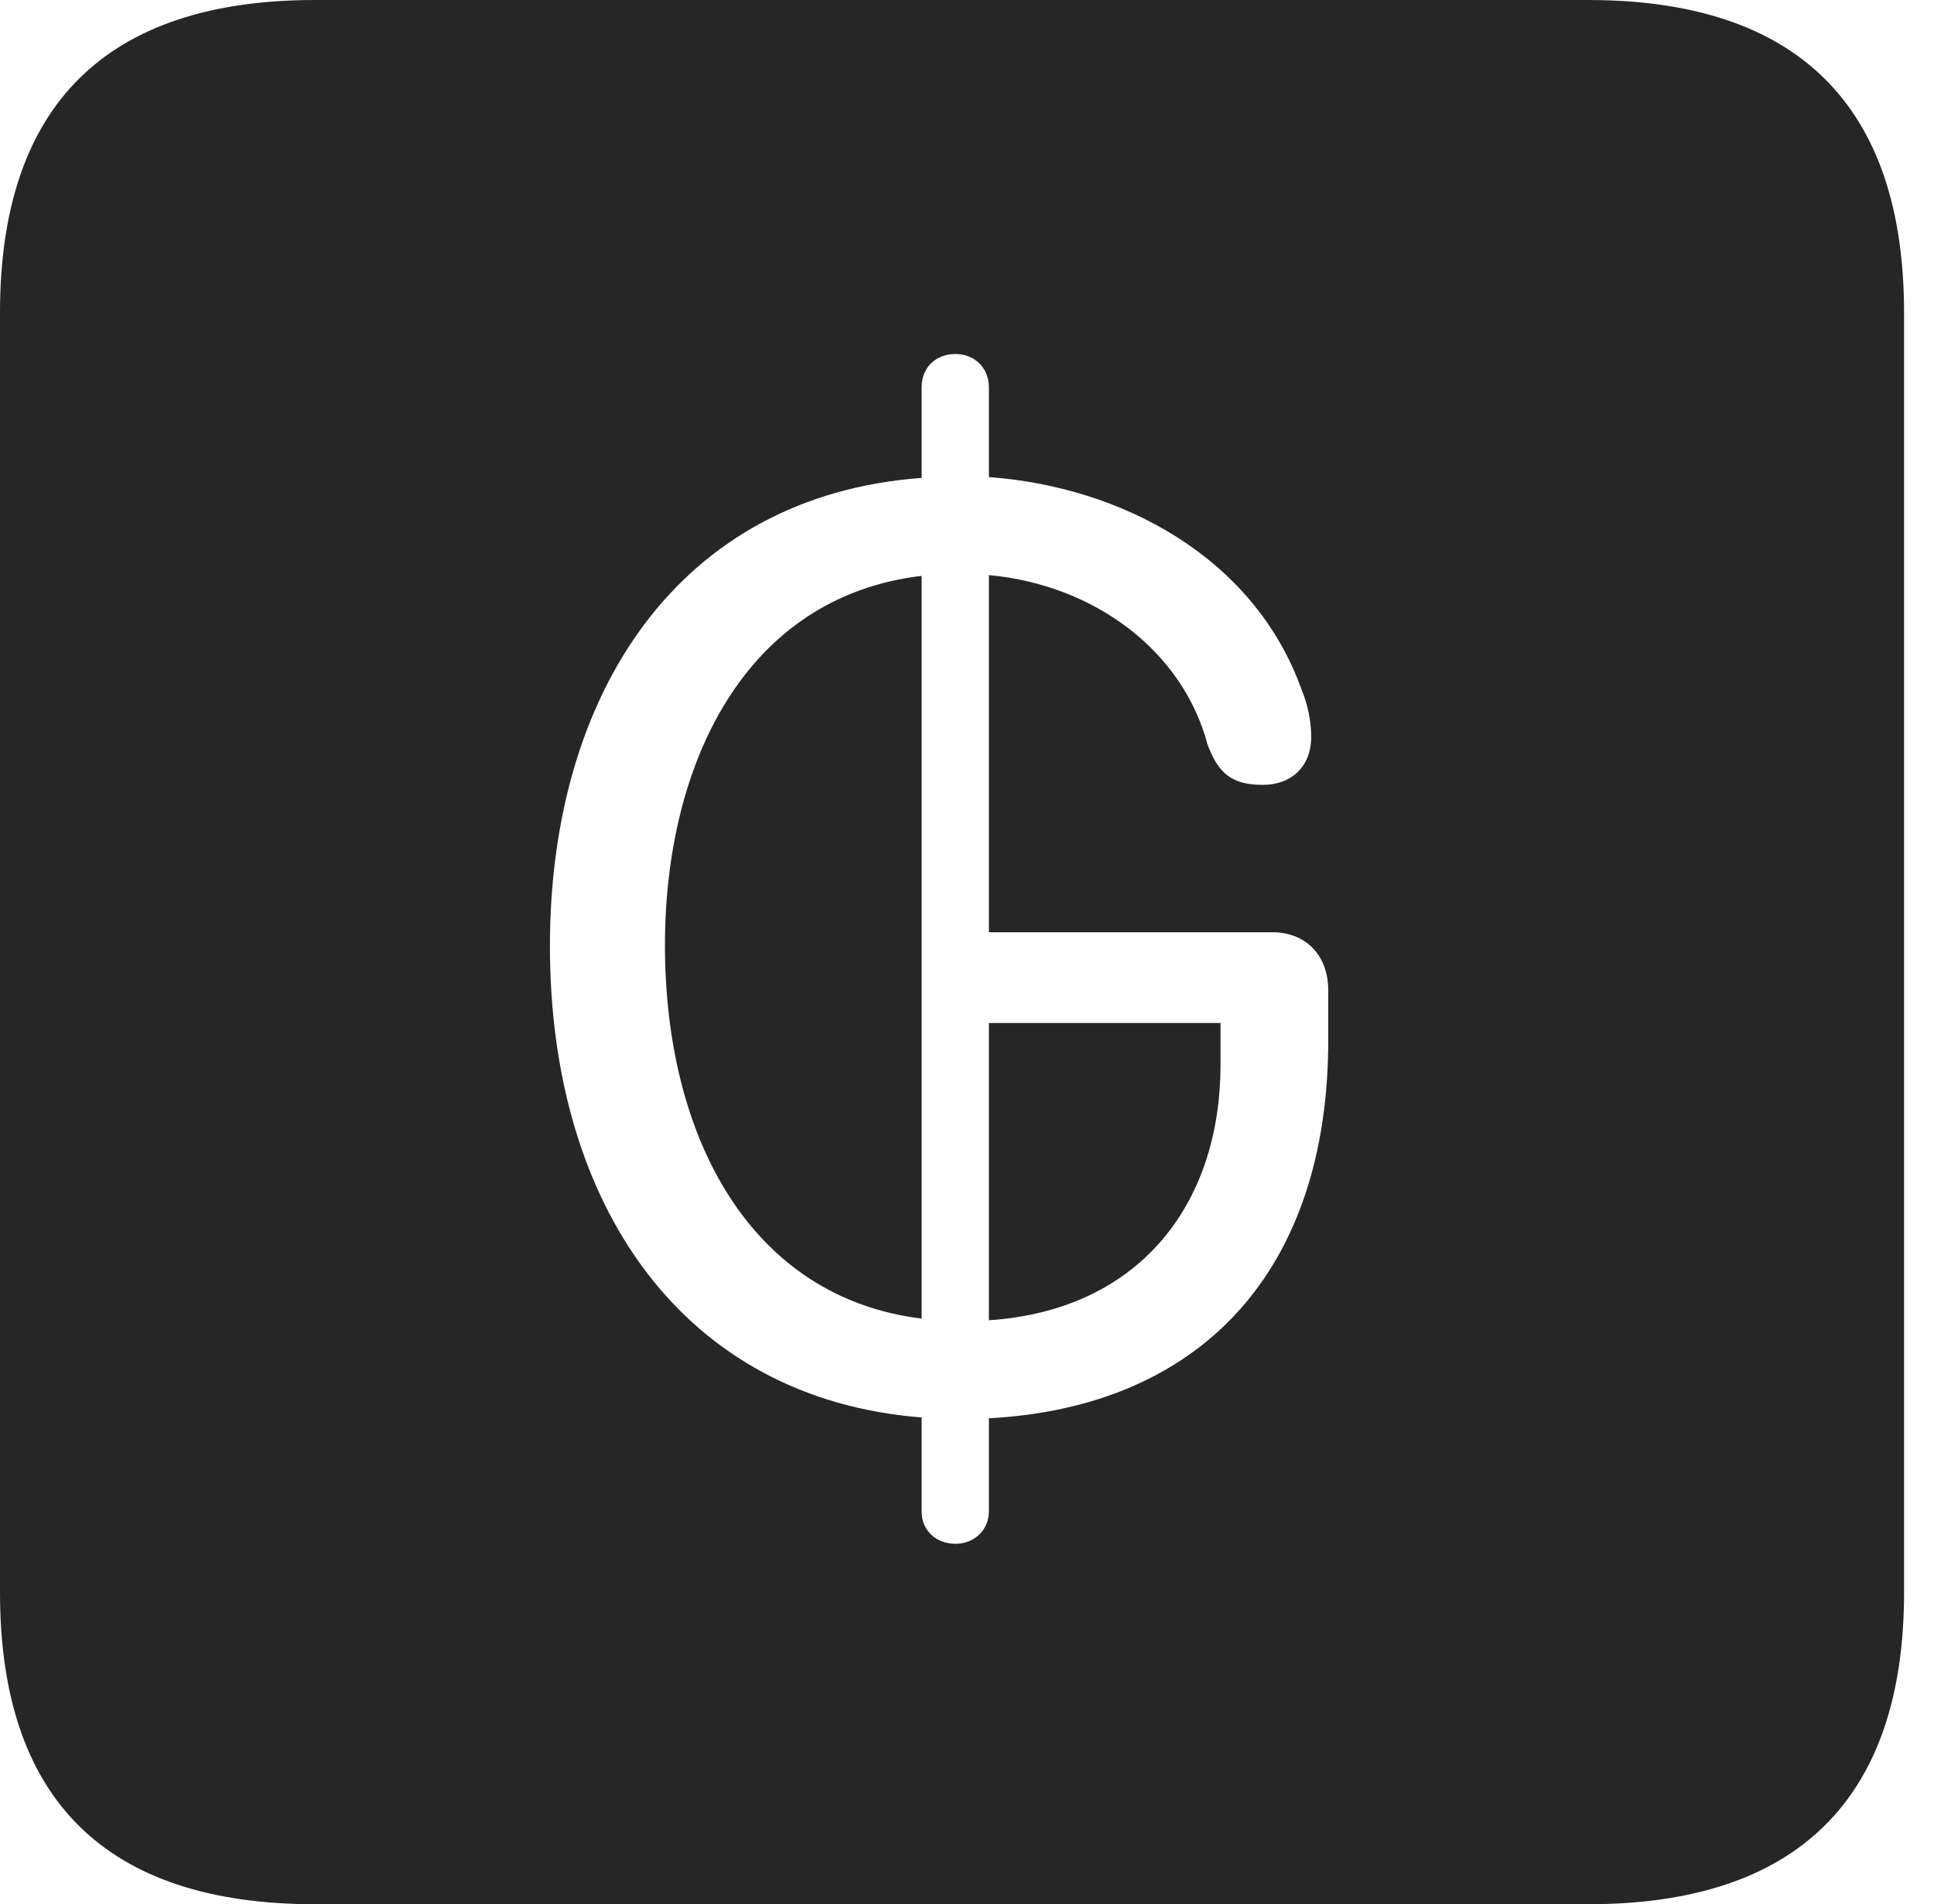 <?xml version="1.0" encoding="UTF-8"?>
<!--Generator: Apple Native CoreSVG 326-->
<!DOCTYPE svg
PUBLIC "-//W3C//DTD SVG 1.1//EN"
       "http://www.w3.org/Graphics/SVG/1.1/DTD/svg11.dtd">
<svg version="1.1" xmlns="http://www.w3.org/2000/svg" xmlns:xlink="http://www.w3.org/1999/xlink" viewBox="0 0 23.32 22.959">
 <g>
  <rect height="22.959" opacity="0" width="23.32" x="0" y="0"/>
  <path d="M22.959 3.77L22.959 19.199C22.959 21.68 21.68 22.959 19.15 22.959L3.799 22.959C1.279 22.959 0 21.699 0 19.199L0 3.77C0 1.27 1.279 0 3.799 0L19.15 0C21.68 0 22.959 1.279 22.959 3.77ZM11.113 4.668L11.113 5.762C8.184 5.977 6.631 8.359 6.631 11.406C6.631 14.541 8.242 16.865 11.113 17.09L11.113 18.223C11.113 18.447 11.279 18.613 11.523 18.613C11.748 18.613 11.924 18.447 11.924 18.223L11.924 17.1C14.473 16.963 16.016 15.332 16.016 12.539L16.016 11.943C16.016 11.514 15.742 11.24 15.342 11.24L11.924 11.24L11.924 6.934C13.193 7.051 14.258 7.842 14.56 8.975C14.688 9.316 14.844 9.463 15.225 9.463C15.576 9.463 15.81 9.238 15.81 8.887C15.81 8.721 15.781 8.525 15.693 8.311C15.117 6.709 13.516 5.869 11.924 5.752L11.924 4.668C11.924 4.434 11.748 4.268 11.523 4.268C11.279 4.268 11.113 4.434 11.113 4.668ZM14.717 12.832C14.717 14.56 13.701 15.801 11.924 15.918L11.924 12.334L14.717 12.334ZM11.113 15.898C9.053 15.645 8.018 13.721 8.018 11.396C8.018 9.219 8.975 7.197 11.113 6.943Z" fill="black" fill-opacity="0.85"/>
 </g>
</svg>
